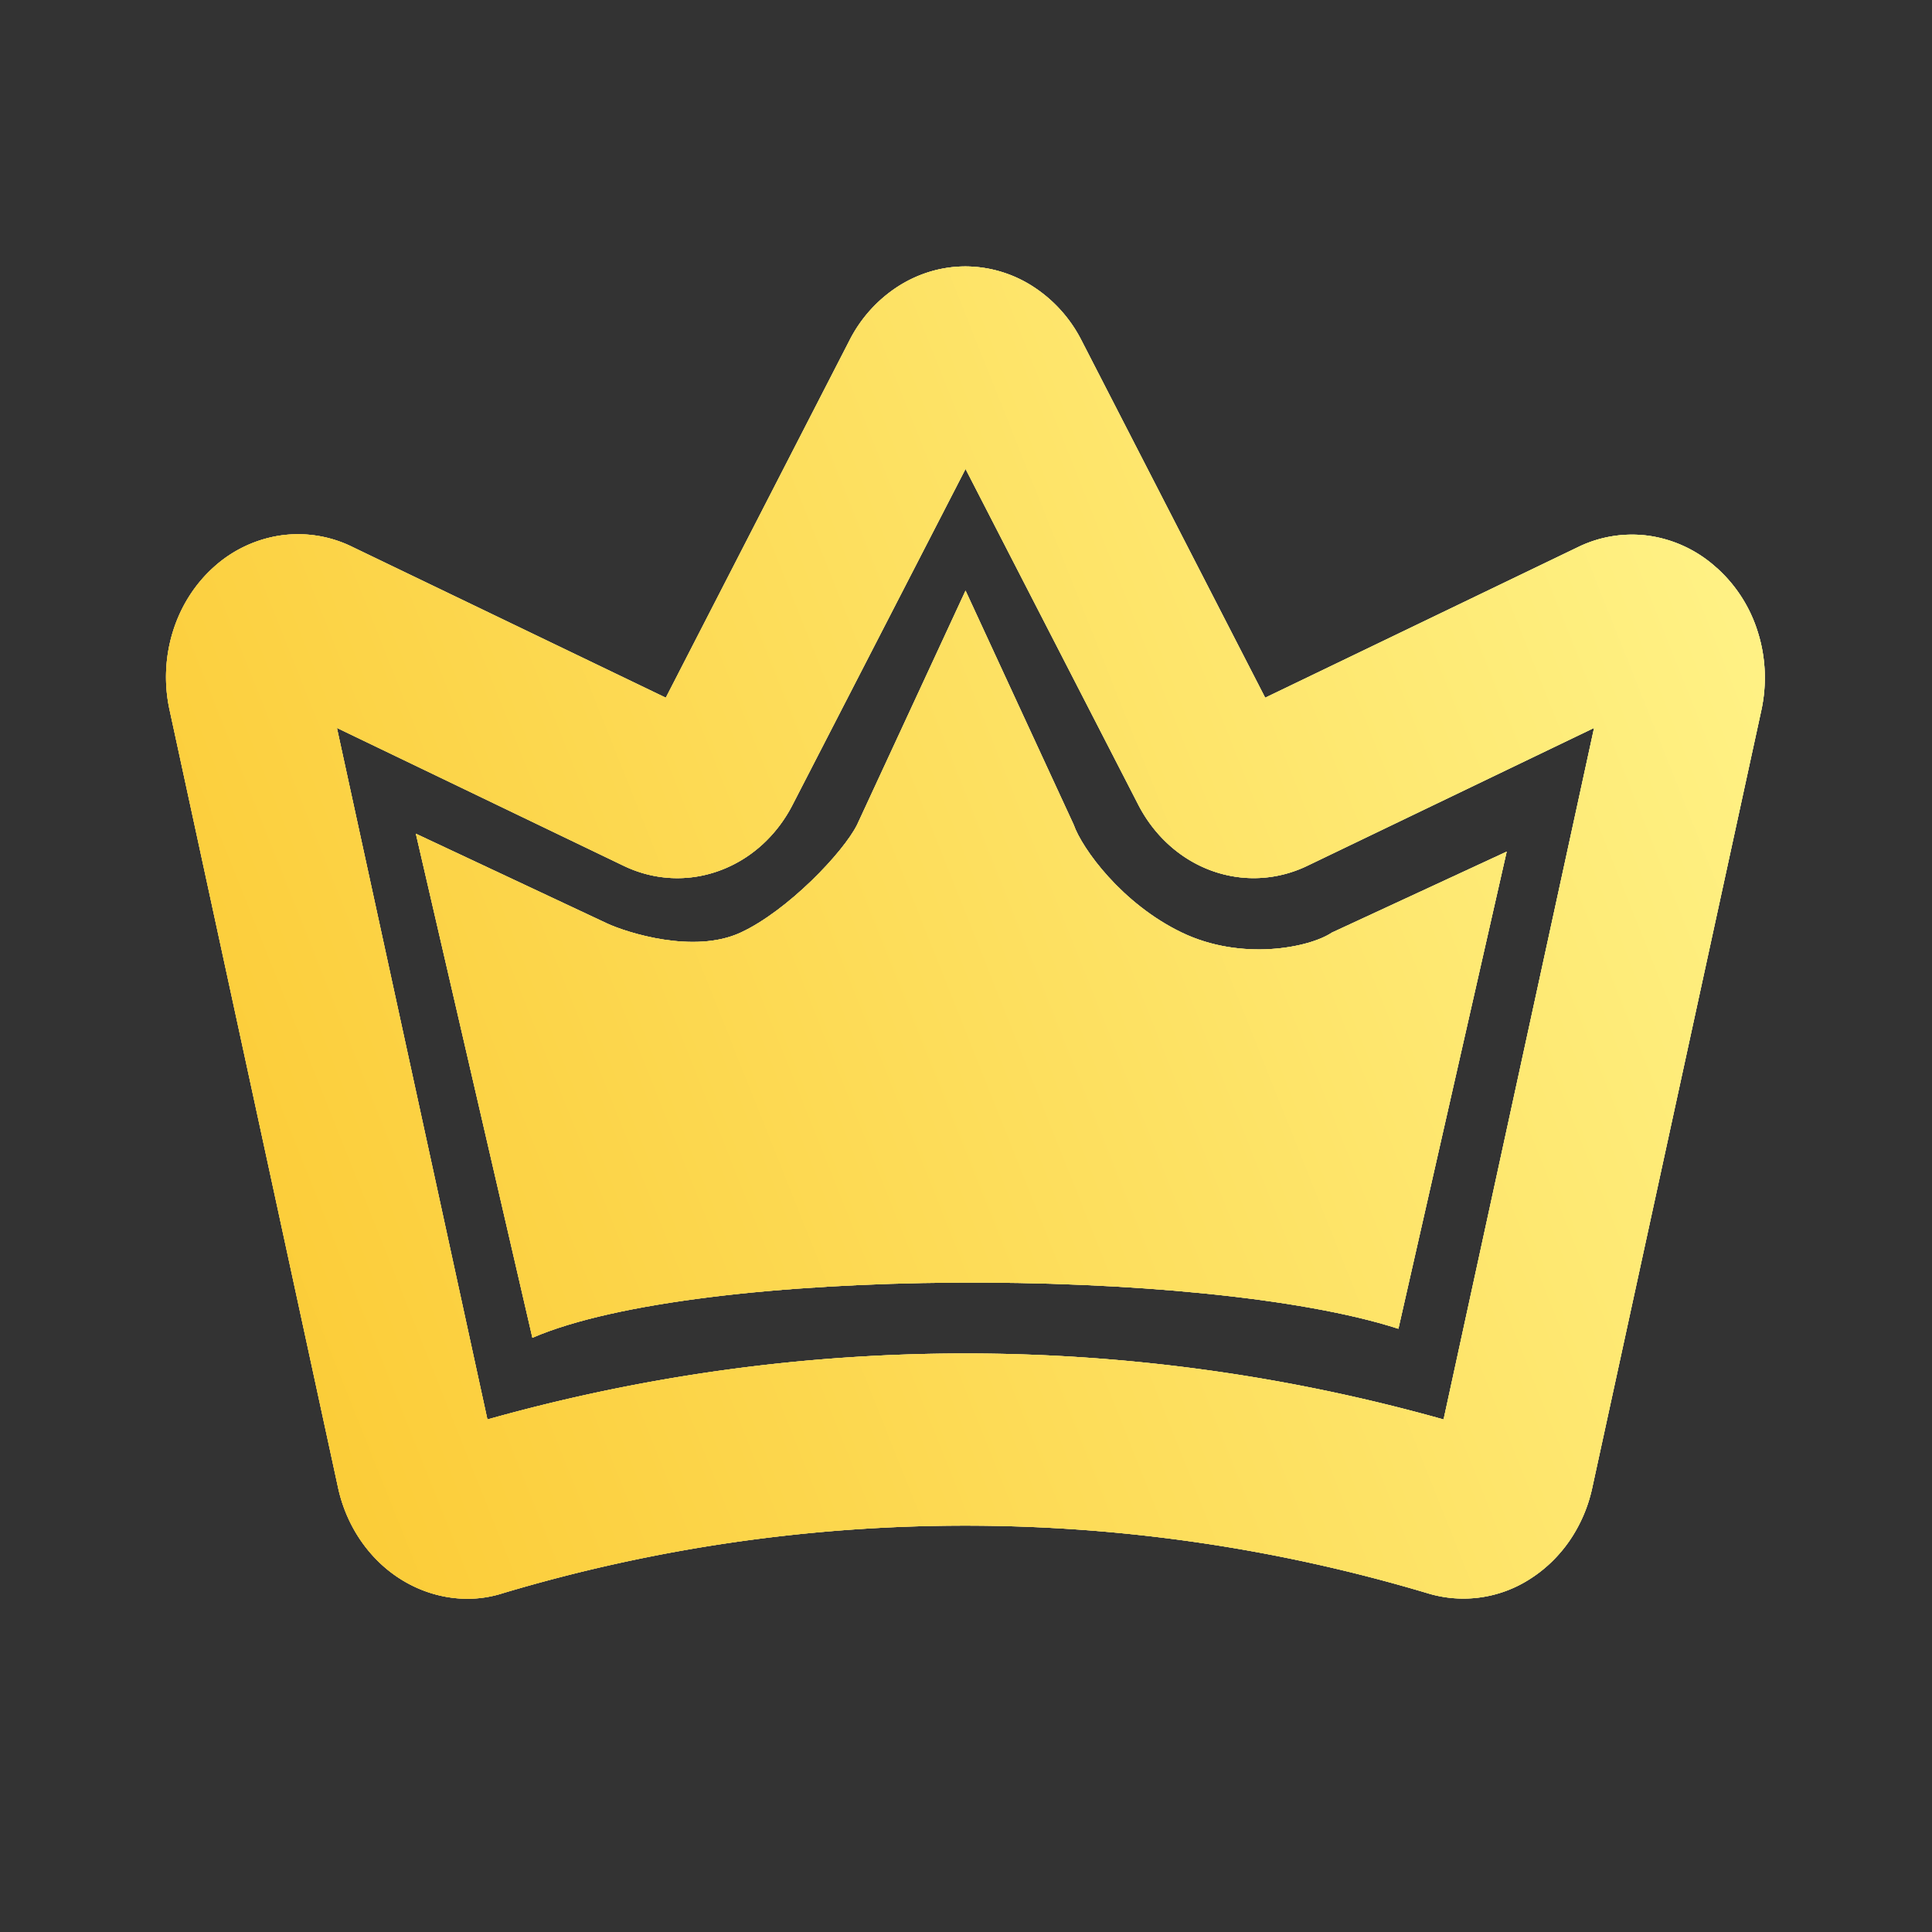 <svg width="21" height="21" viewBox="0 0 21 21" fill="none" xmlns="http://www.w3.org/2000/svg">
    <rect x="0" y="0" width="21" height="21" fill="#333333" stroke="none"/>
    <path d="M18.66 6.173a1.385 1.385 0 0 0-.722-.347 1.337 1.337 0 0 0-.784.12l-3.402 1.638-1.996-3.883a1.51 1.51 0 0 0-.53-.588 1.36 1.36 0 0 0-.732-.217c-.257 0-.51.075-.732.217a1.51 1.51 0 0 0-.529.588L7.237 7.584 3.835 5.947a1.337 1.337 0 0 0-.784-.127 1.383 1.383 0 0 0-.725.342c-.208.186-.363.43-.448.707a1.673 1.673 0 0 0-.033.856l1.831 8.452c.076.343.257.648.513.866.257.218.574.336.9.335a1.27 1.27 0 0 0 .382-.062 17.555 17.555 0 0 1 10.04 0 1.336 1.336 0 0 0 1.122-.155c.168-.107.314-.249.43-.418a1.62 1.62 0 0 0 .243-.566l1.838-8.452c.062-.282.05-.577-.036-.851a1.552 1.552 0 0 0-.447-.701zm-2.969 9.256a19.18 19.18 0 0 0-10.393 0L3.662 7.912l3.113 1.497c.33.16.702.18 1.044.055.342-.124.628-.383.801-.726l1.875-3.641 1.873 3.641c.174.343.46.602.802.726s.714.105 1.044-.055l3.113-1.497-1.636 7.517z" fill="#fff"/>
    <path d="M18.66 6.173a1.385 1.385 0 0 0-.722-.347 1.337 1.337 0 0 0-.784.12l-3.402 1.638-1.996-3.883a1.51 1.51 0 0 0-.53-.588 1.36 1.36 0 0 0-.732-.217c-.257 0-.51.075-.732.217a1.51 1.51 0 0 0-.529.588L7.237 7.584 3.835 5.947a1.337 1.337 0 0 0-.784-.127 1.383 1.383 0 0 0-.725.342c-.208.186-.363.43-.448.707a1.673 1.673 0 0 0-.033.856l1.831 8.452c.076.343.257.648.513.866.257.218.574.336.9.335a1.27 1.27 0 0 0 .382-.062 17.555 17.555 0 0 1 10.04 0 1.336 1.336 0 0 0 1.122-.155c.168-.107.314-.249.43-.418a1.62 1.62 0 0 0 .243-.566l1.838-8.452c.062-.282.05-.577-.036-.851a1.552 1.552 0 0 0-.447-.701zm-2.969 9.256a19.18 19.18 0 0 0-10.393 0L3.662 7.912l3.113 1.497c.33.16.702.18 1.044.055.342-.124.628-.383.801-.726l1.875-3.641 1.873 3.641c.174.343.46.602.802.726s.714.105 1.044-.055l3.113-1.497-1.636 7.517z" fill="url(#5ocbxl0qxa)"/>
    <path d="M18.66 6.173a1.385 1.385 0 0 0-.722-.347 1.337 1.337 0 0 0-.784.12l-3.402 1.638-1.996-3.883a1.51 1.51 0 0 0-.53-.588 1.36 1.36 0 0 0-.732-.217c-.257 0-.51.075-.732.217a1.51 1.51 0 0 0-.529.588L7.237 7.584 3.835 5.947a1.337 1.337 0 0 0-.784-.127 1.383 1.383 0 0 0-.725.342c-.208.186-.363.43-.448.707a1.673 1.673 0 0 0-.033.856l1.831 8.452c.076.343.257.648.513.866.257.218.574.336.9.335a1.27 1.27 0 0 0 .382-.062 17.555 17.555 0 0 1 10.04 0 1.336 1.336 0 0 0 1.122-.155c.168-.107.314-.249.43-.418a1.62 1.62 0 0 0 .243-.566l1.838-8.452c.062-.282.05-.577-.036-.851a1.552 1.552 0 0 0-.447-.701zm-2.969 9.256a19.18 19.18 0 0 0-10.393 0L3.662 7.912l3.113 1.497c.33.16.702.18 1.044.055.342-.124.628-.383.801-.726l1.875-3.641 1.873 3.641c.174.343.46.602.802.726s.714.105 1.044-.055l3.113-1.497-1.636 7.517z" fill="url(#jawjqstddb)"/>
    <path d="m4.52 9.061 1.267 5.48c1.81-.783 7.292-.783 9.413-.098l1.177-5.186-1.9.88c-.242.163-.978.313-1.63 0-.652-.313-1.086-.913-1.177-1.174L10.495 6.42 9.317 8.963c-.15.303-.76.94-1.267 1.174-.507.235-1.235 0-1.448-.098L4.52 9.062z" fill="#fff"/>
    <path d="m4.52 9.061 1.267 5.48c1.81-.783 7.292-.783 9.413-.098l1.177-5.186-1.9.88c-.242.163-.978.313-1.63 0-.652-.313-1.086-.913-1.177-1.174L10.495 6.42 9.317 8.963c-.15.303-.76.94-1.267 1.174-.507.235-1.235 0-1.448-.098L4.52 9.062z" fill="url(#ywlooim9qc)"/>
    <path d="m4.52 9.061 1.267 5.48c1.81-.783 7.292-.783 9.413-.098l1.177-5.186-1.9.88c-.242.163-.978.313-1.63 0-.652-.313-1.086-.913-1.177-1.174L10.495 6.42 9.317 8.963c-.15.303-.76.94-1.267 1.174-.507.235-1.235 0-1.448-.098L4.52 9.062z" fill="url(#3unwklc9zd)"/>
    <defs>
        <linearGradient id="5ocbxl0qxa" x1="1.805" y1="17.378" x2="21.49" y2="9.528" gradientUnits="userSpaceOnUse">
            <stop stop-color="#FBC82F"/>
            <stop offset="1" stop-color="#FFF48A"/>
        </linearGradient>
        <linearGradient id="jawjqstddb" x1="1.805" y1="17.378" x2="21.49" y2="9.528" gradientUnits="userSpaceOnUse">
            <stop stop-color="#FBC82F"/>
            <stop offset="1" stop-color="#FFF48A"/>
        </linearGradient>
        <linearGradient id="ywlooim9qc" x1="1.805" y1="17.378" x2="21.49" y2="9.528" gradientUnits="userSpaceOnUse">
            <stop stop-color="#FBC82F"/>
            <stop offset="1" stop-color="#FFF48A"/>
        </linearGradient>
        <linearGradient id="3unwklc9zd" x1="1.805" y1="17.378" x2="21.49" y2="9.528" gradientUnits="userSpaceOnUse">
            <stop stop-color="#FBC82F"/>
            <stop offset="1" stop-color="#FFF48A"/>
        </linearGradient>
    </defs>
</svg>
